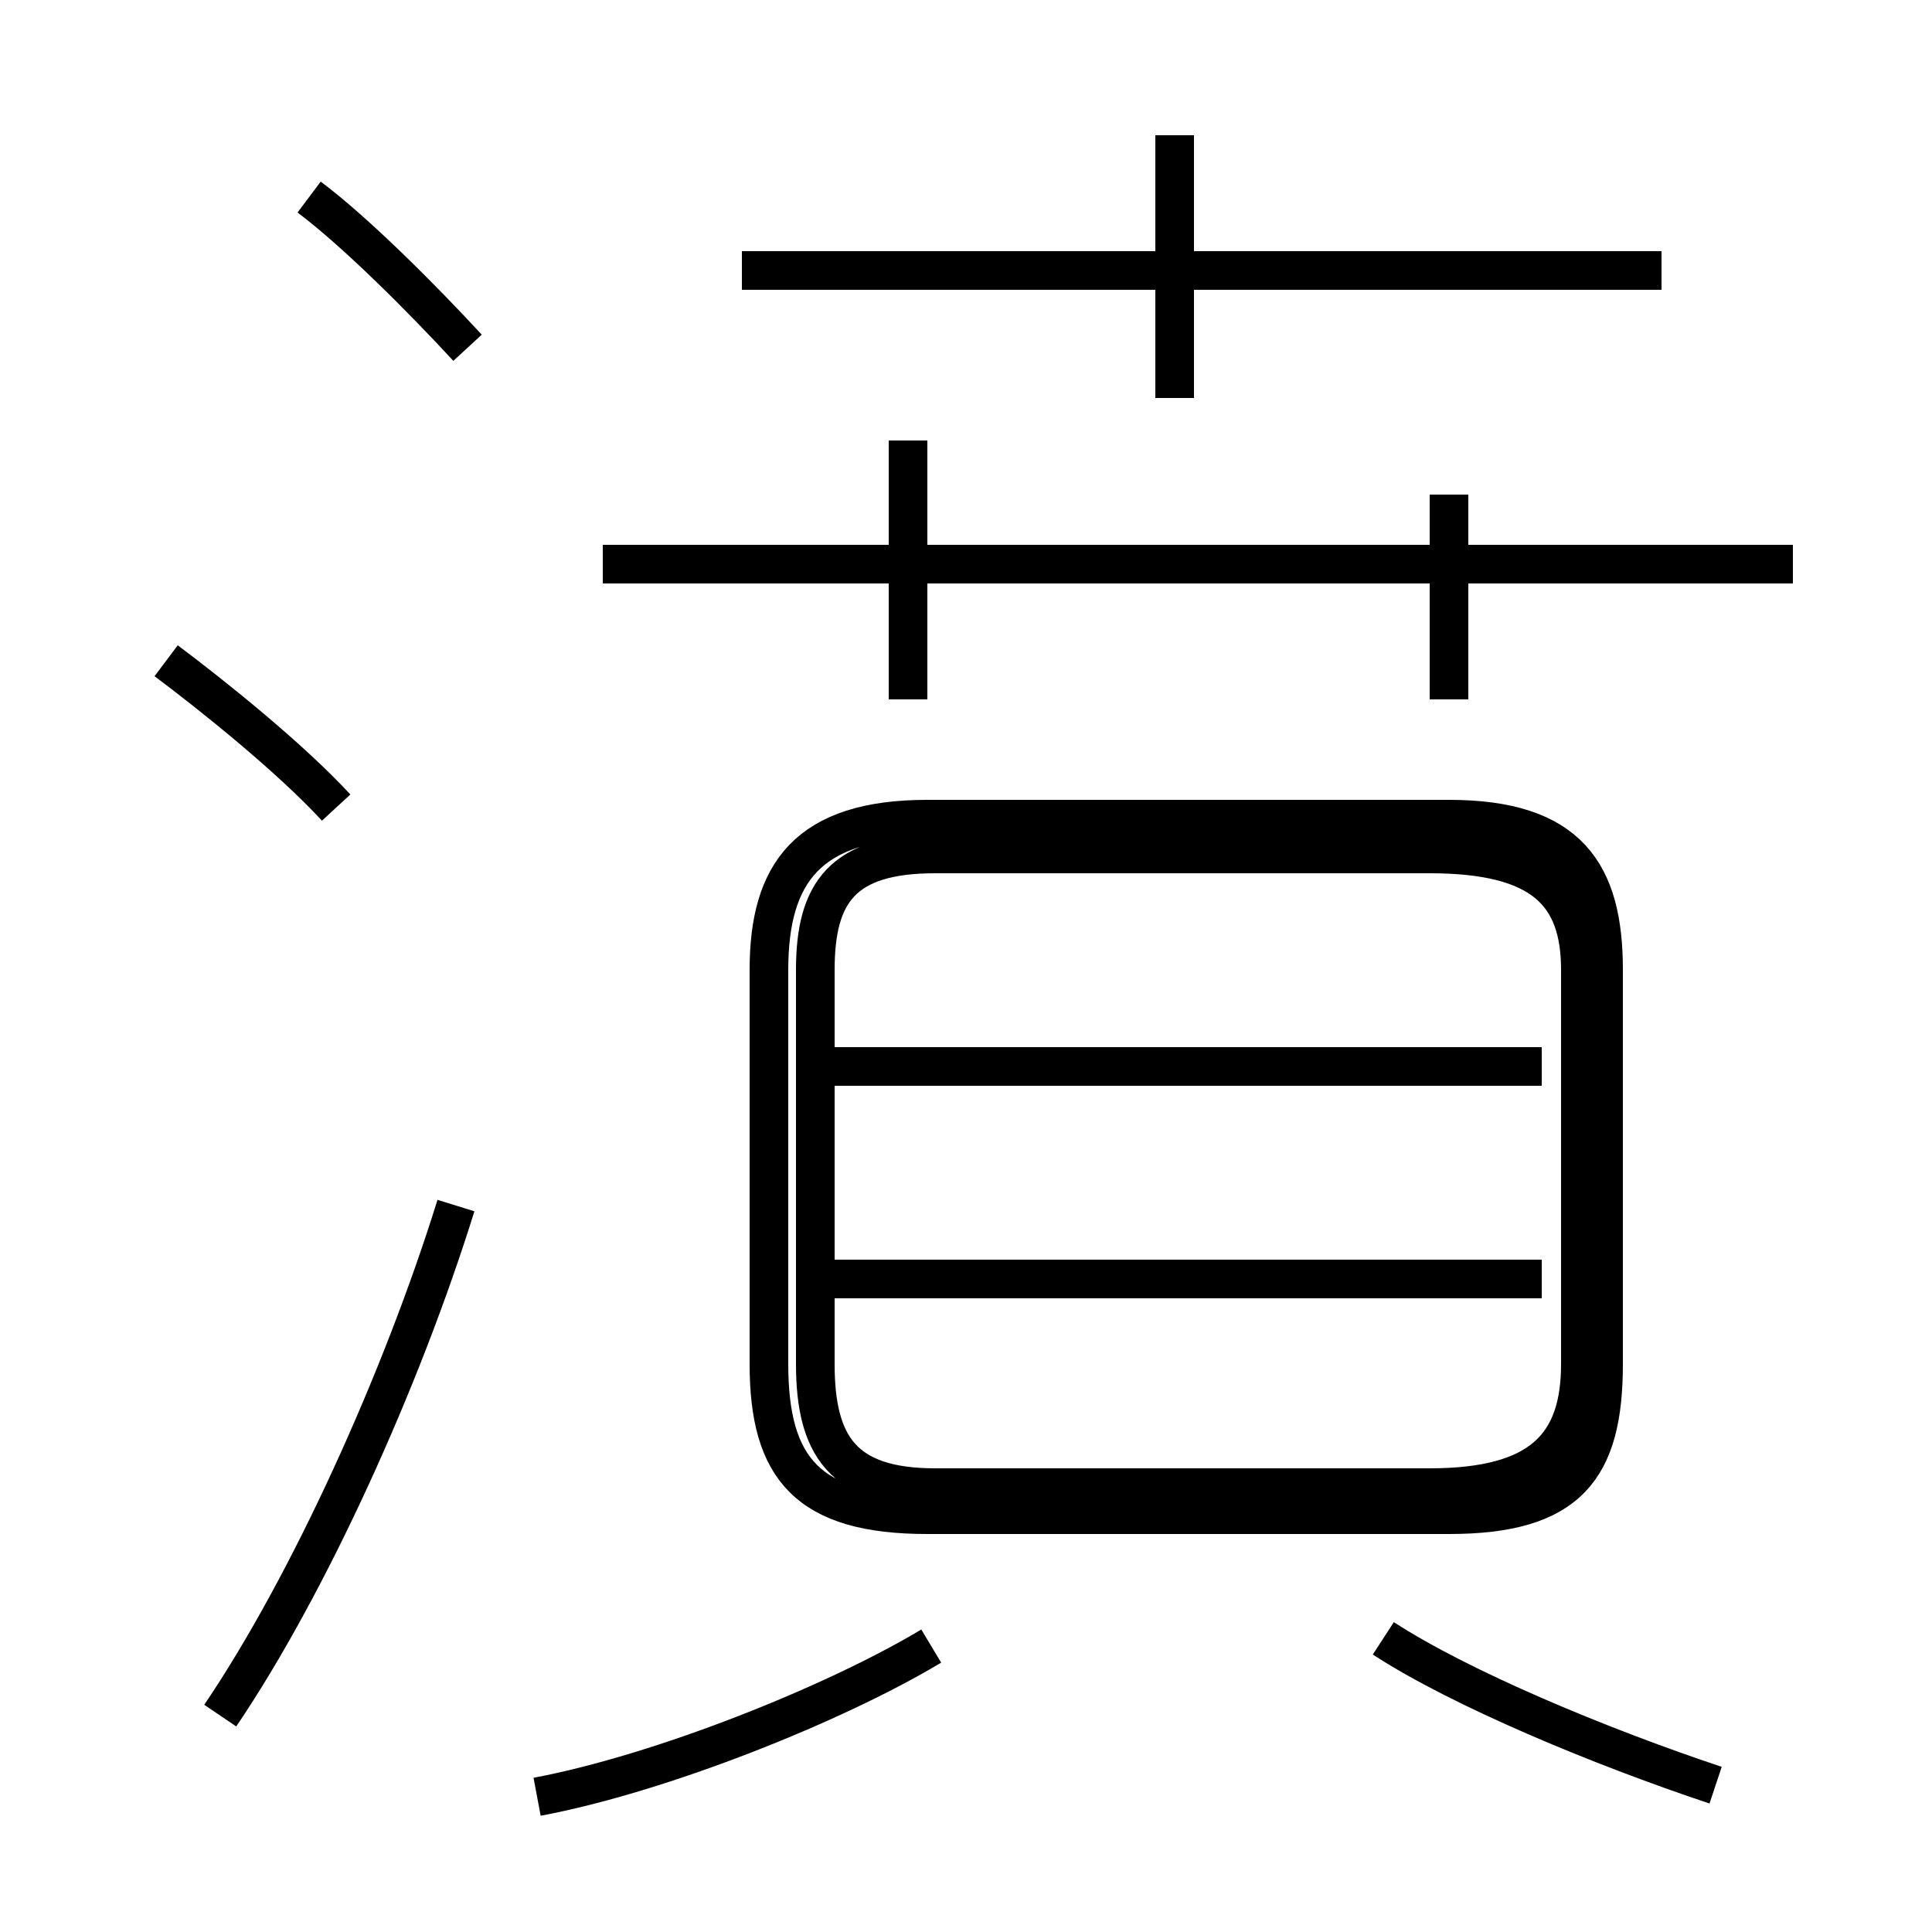 <?xml version='1.0' encoding='utf8'?>
<svg viewBox="0.0 -6.0 50.0 50.0" version="1.1" xmlns="http://www.w3.org/2000/svg">
<rect x="0.0" y="-6.0" width="50.0" height="50.0" fill="#808080" stroke="none"/>
<rect x="-1000" y="-1000" width="2000" height="2000" stroke="white" fill="white"/>
<g style="fill:white;stroke:#000000;  stroke-width:1">
<path d="M 37.0 -5.5 L 24.2 -5.5 C 21.8 -5.5 21.1 -6.6 21.1 -8.7 L 21.1 -18.9 C 21.1 -20.9 21.8 -21.9 24.2 -21.9 L 37.0 -21.9 C 39.9 -21.9 40.9 -20.9 40.9 -18.9 L 40.9 -8.7 C 40.9 -6.6 39.9 -5.5 37.0 -5.5 Z M 5.7 0.4 C 8.0 -3.0 10.4 -8.3 11.8 -12.8 M 13.9 2.5 C 17.1 1.9 21.6 0.1 24.1 -1.4 M 8.7 -23.1 C 7.5 -24.4 5.5 -26.0 4.3 -26.9 M 44.4 2.2 C 41.4 1.2 37.8 -0.3 35.8 -1.6 M 39.9 -10.9 L 21.1 -10.9 M 39.9 -16.4 L 21.1 -16.4 M 12.1 -35.0 C 10.9 -36.3 9.2 -38.0 8.0 -38.9 M 23.5 -25.9 L 23.5 -32.6 M 46.4 -29.4 L 15.6 -29.4 M 37.5 -22.8 L 24.0 -22.8 C 20.9 -22.8 19.9 -21.4 19.9 -18.9 L 19.9 -8.7 C 19.9 -6.0 20.9 -4.8 24.0 -4.8 L 37.5 -4.8 C 40.6 -4.8 41.5 -6.0 41.5 -8.7 L 41.5 -18.9 C 41.5 -21.4 40.6 -22.8 37.5 -22.8 Z M 37.5 -31.2 L 37.5 -25.9 M 30.4 -33.7 L 30.4 -40.5 M 43.0 -37.0 L 19.2 -37.0" transform="translate(0.0, 38.0)" />
</g>
</svg>
